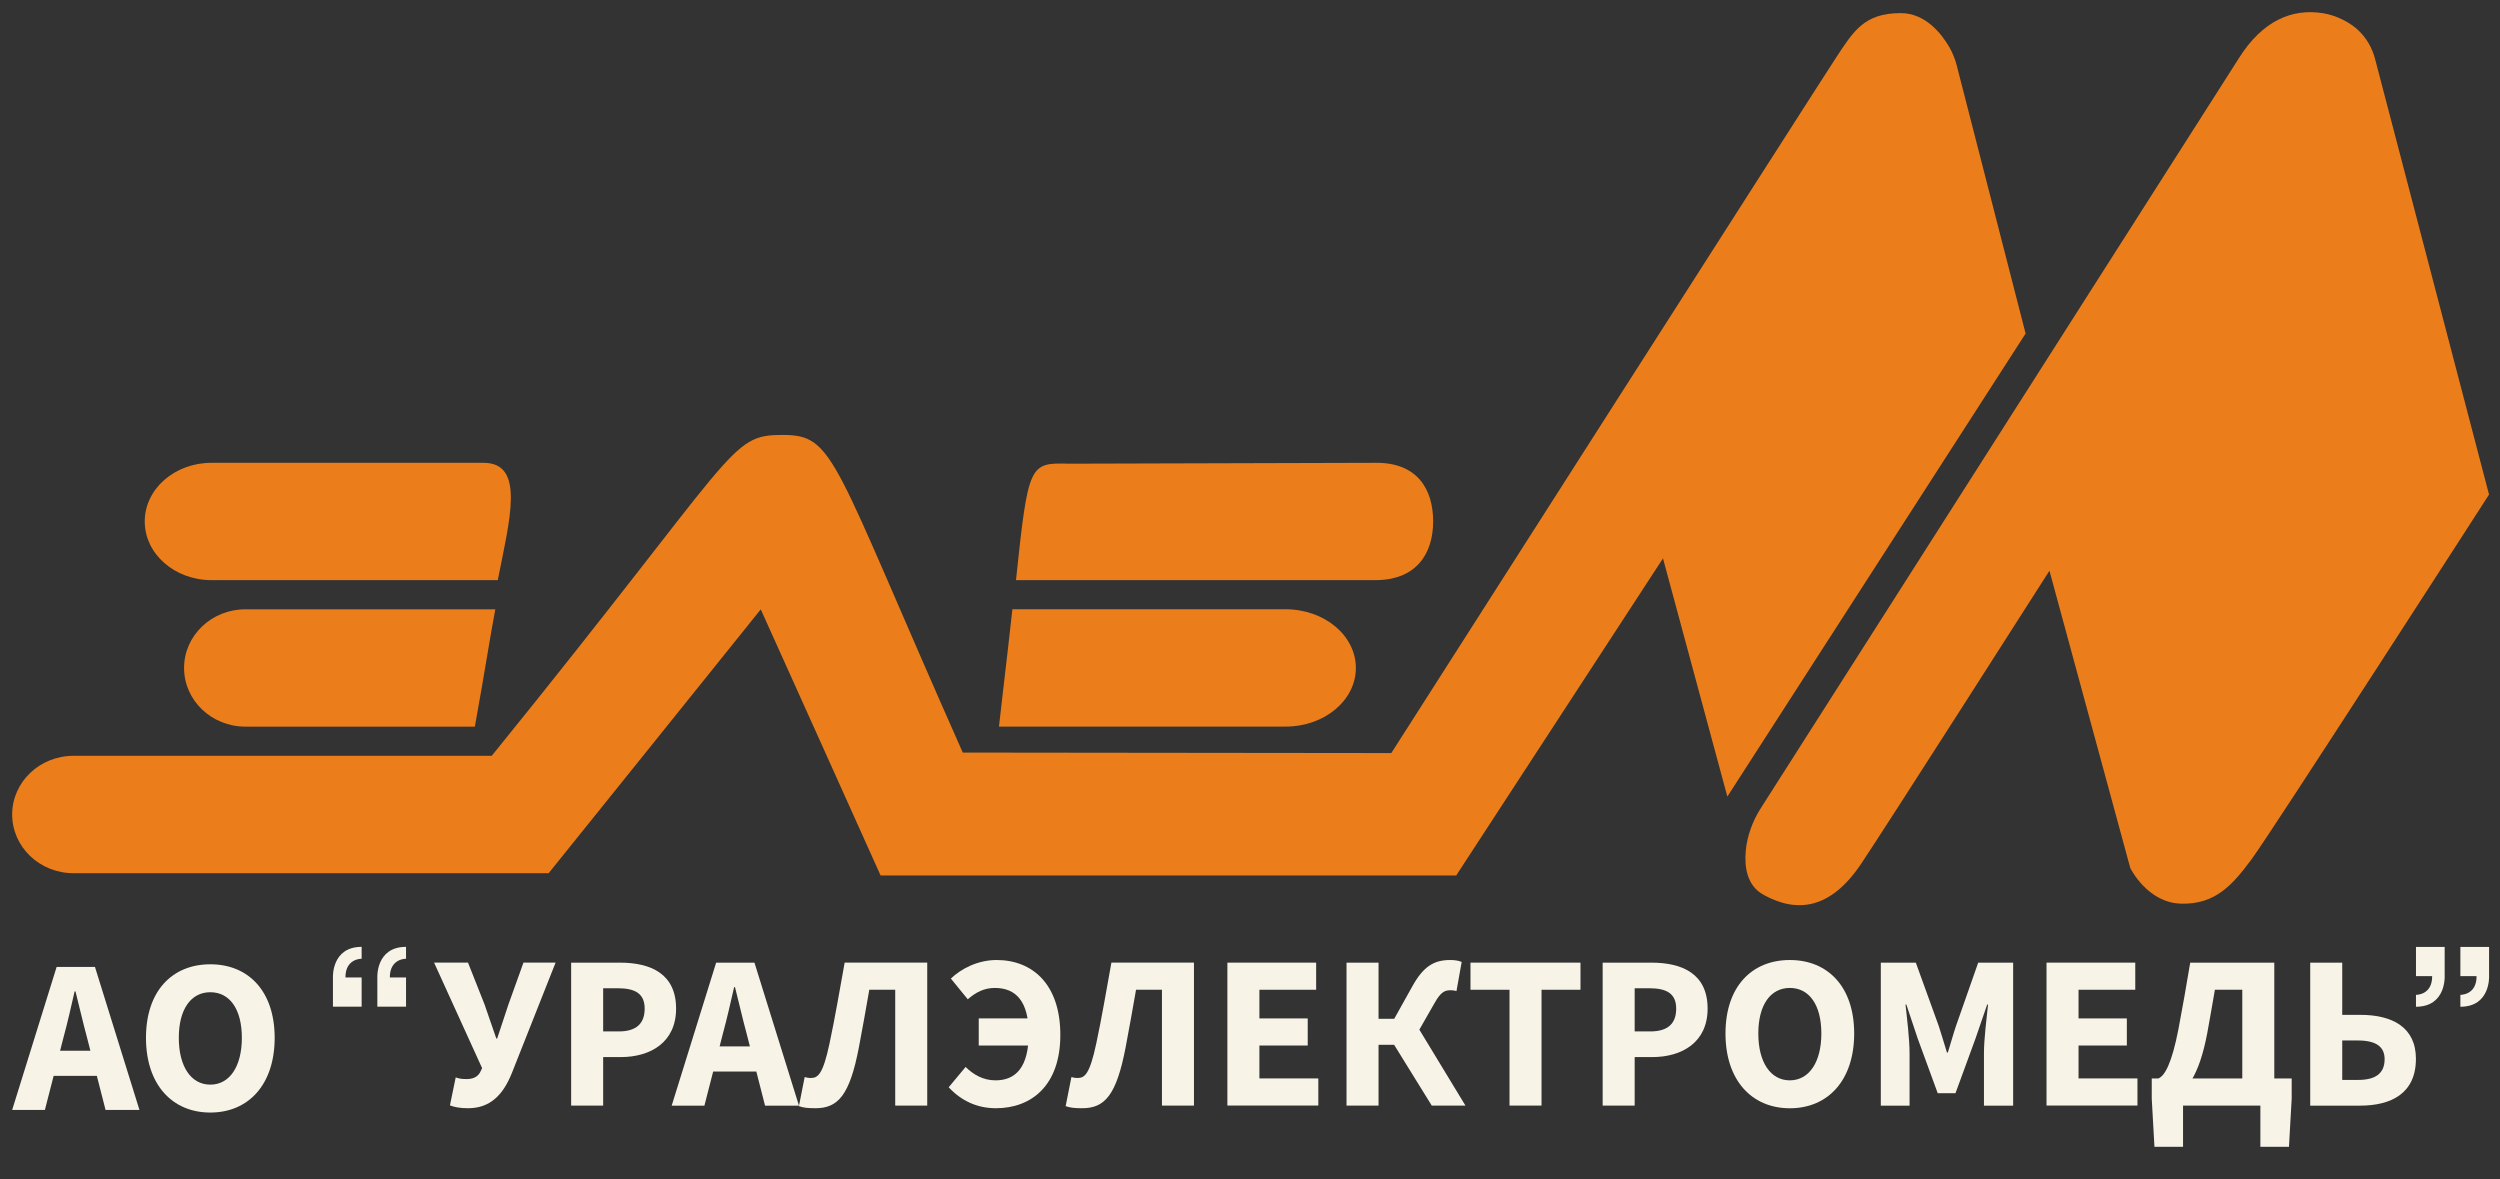 <svg width="159" height="75" viewBox="0 0 159 75" fill="none" xmlns="http://www.w3.org/2000/svg">
<rect x="0" y="0" width="159" height="75" fill="#333333" stroke="none"/>
<path d="M11.707 42.481C11.707 44.543 13.453 46.214 15.606 46.214C15.665 46.214 30.127 46.214 30.2 46.214C30.891 42.405 31.154 40.556 31.503 38.752C31.427 38.752 15.689 38.752 15.606 38.752C13.453 38.752 11.707 40.423 11.707 42.481Z" fill="#EB7E1B"/>
<path d="M9.205 33.164C9.205 35.226 11.106 36.897 13.449 36.897C13.515 36.897 31.579 36.897 31.658 36.897C32.408 33.087 33.428 29.435 30.756 29.435C30.673 29.435 13.539 29.435 13.449 29.435C11.106 29.435 9.205 31.102 9.205 33.164Z" fill="#EB7E1B"/>
<path d="M61.232 47.864C52.881 29.062 53.116 27.663 49.77 27.663C46.321 27.663 47.064 28.584 31.275 48.07C31.198 48.07 4.753 48.07 4.673 48.07C2.52 48.07 0.774 49.741 0.774 51.802C0.774 53.864 2.52 55.535 4.673 55.535C4.732 55.535 34.821 55.535 34.894 55.535C35.419 54.897 47.88 39.377 48.384 38.756C48.429 38.829 55.857 55.353 56.006 55.681H92.614L105.766 35.512L109.859 50.662L128.828 21.213L124.445 4.151C124.338 3.74 124.179 3.342 123.965 2.976C123.463 2.124 122.447 0.834 120.885 0.834C118.552 0.834 117.874 2.002 116.792 3.638C115.71 5.274 88.487 47.895 88.487 47.895L61.232 47.864Z" fill="#EB7E1B"/>
<path d="M86.233 42.481C86.233 40.42 84.232 38.749 81.76 38.749C81.691 38.749 64.471 38.749 64.388 38.749C63.959 42.638 63.735 44.358 63.534 46.211C63.621 46.211 81.667 46.211 81.76 46.211C84.232 46.214 86.233 44.543 86.233 42.481Z" fill="#EB7E1B"/>
<path d="M91.148 33.164C91.148 35.226 90.067 36.897 87.474 36.897C87.402 36.897 64.703 36.897 64.616 36.897C65.404 29.435 65.473 29.431 67.997 29.491C68.09 29.491 87.443 29.435 87.54 29.435C90.132 29.431 91.148 31.102 91.148 33.164Z" fill="#EB7E1B"/>
<path d="M142.398 3.694L111.991 51.394C111.469 52.214 111.12 53.145 111.03 54.115C110.937 55.148 111.106 56.323 112.154 56.906C114.252 58.067 116.398 57.879 118.375 54.928C120.066 52.402 130.345 36.297 130.345 36.297L135.485 55.203C135.485 55.203 136.567 57.426 138.731 57.474C140.895 57.523 141.977 56.295 143.193 54.659C144.41 53.02 158.302 31.455 158.302 31.455L151.05 3.733C150.867 3.042 150.504 2.41 149.989 1.926C149.495 1.458 148.634 0.977 147.725 0.837C145.768 0.53 143.895 1.315 142.398 3.694Z" fill="#EB7E1B"/>
<path d="M3.602 61.496H6.039L8.869 70.591H6.713L5.534 65.986C5.285 65.076 5.043 64.001 4.801 63.052H4.746C4.528 64.012 4.286 65.076 4.037 65.986L2.855 70.591H0.774L3.602 61.496ZM2.637 66.827H6.972V68.424H2.637V66.827Z" fill="#F7F3E6"/>
<path d="M9.284 66.004C9.284 63.031 10.947 61.329 13.377 61.329C15.807 61.329 17.469 63.045 17.469 66.004C17.469 68.976 15.807 70.758 13.377 70.758C10.947 70.758 9.284 68.976 9.284 66.004ZM15.382 66.004C15.382 64.179 14.607 63.105 13.377 63.105C12.146 63.105 11.372 64.183 11.372 66.004C11.372 67.828 12.146 68.983 13.377 68.983C14.604 68.983 15.382 67.828 15.382 66.004Z" fill="#F7F3E6"/>
<path d="M28.616 70.301L28.983 68.522C29.145 68.578 29.297 68.63 29.664 68.63C30.058 68.63 30.359 68.508 30.528 68.212L30.663 67.936L27.607 61.221H29.764L30.815 63.876L31.565 66.049H31.62L32.339 63.876L33.293 61.221H35.336L32.553 68.25C31.997 69.631 31.178 70.483 29.771 70.483C29.242 70.483 28.886 70.409 28.616 70.301Z" fill="#F7F3E6"/>
<path d="M36.321 61.224H39.418C41.402 61.224 42.999 61.94 42.999 64.148C42.999 66.286 41.382 67.231 39.474 67.231H38.361V70.315H36.325V61.224H36.321ZM39.352 65.599C40.472 65.599 41.001 65.097 41.001 64.148C41.001 63.195 40.396 62.853 39.297 62.853H38.361V65.595H39.352V65.599Z" fill="#F7F3E6"/>
<path d="M45.547 61.224H47.983L50.814 70.319H48.657L47.479 65.714C47.23 64.803 46.988 63.729 46.746 62.78H46.691C46.473 63.739 46.231 64.803 45.982 65.714L44.8 70.319H42.719L45.547 61.224ZM44.582 66.551H48.917V68.149H44.582V66.551Z" fill="#F7F3E6"/>
<path d="M50.811 70.35L51.177 68.501C51.291 68.532 51.402 68.56 51.564 68.56C52.017 68.56 52.335 68.341 52.753 66.387C53.116 64.688 53.403 62.972 53.721 61.221H58.972V70.315H56.936V62.948H55.287C55.066 64.238 54.852 65.407 54.627 66.603C54.043 69.659 53.3 70.483 51.862 70.483C51.385 70.483 51.101 70.455 50.811 70.35Z" fill="#F7F3E6"/>
<path d="M60.337 69.15L61.412 67.859C61.903 68.341 62.518 68.71 63.317 68.71C64.62 68.71 65.425 67.852 65.425 65.742C65.425 63.715 64.633 62.833 63.272 62.833C62.591 62.833 62.065 63.108 61.55 63.555L60.475 62.236C61.132 61.608 62.19 61.057 63.382 61.057C65.67 61.057 67.437 62.602 67.437 65.822C67.437 69.042 65.594 70.483 63.341 70.483C62.166 70.483 61.146 70.025 60.337 69.15ZM62.248 64.772H66.289V66.495H62.248V64.772Z" fill="#F7F3E6"/>
<path d="M67.775 70.35L68.142 68.501C68.256 68.532 68.367 68.56 68.529 68.56C68.982 68.56 69.3 68.341 69.718 66.387C70.081 64.688 70.368 62.972 70.686 61.221H75.936V70.315H73.9V62.948H72.252C72.03 64.238 71.816 65.407 71.591 66.603C71.007 69.659 70.264 70.483 68.826 70.483C68.349 70.483 68.066 70.455 67.775 70.35Z" fill="#F7F3E6"/>
<path d="M78.062 61.224H83.707V62.948H80.098V64.772H83.171V66.495H80.098V68.588H83.845V70.312H78.062V61.224Z" fill="#F7F3E6"/>
<path d="M85.639 61.224H87.675V64.796H89.852L93.202 70.315H91.059L88.667 66.45H87.675V70.315H85.639V61.224ZM88.477 65.145L89.842 62.7C90.53 61.469 91.2 61.057 92.227 61.057C92.476 61.057 92.766 61.085 92.963 61.182L92.631 63.035C92.479 62.983 92.324 62.979 92.241 62.979C91.829 62.979 91.594 63.164 91.231 63.806L90.232 65.553L88.477 65.145Z" fill="#F7F3E6"/>
<path d="M96.001 62.948H93.523V61.224H100.519V62.948H98.041V70.315H96.005V62.948H96.001Z" fill="#F7F3E6"/>
<path d="M101.926 61.224H105.023C107.007 61.224 108.604 61.94 108.604 64.148C108.604 66.286 106.986 67.231 105.078 67.231H103.965V70.315H101.929V61.224H101.926ZM104.957 65.599C106.077 65.599 106.606 65.097 106.606 64.148C106.606 63.195 106.001 62.853 104.902 62.853H103.965V65.595H104.957V65.599Z" fill="#F7F3E6"/>
<path d="M109.741 65.731C109.741 62.759 111.404 61.057 113.834 61.057C116.264 61.057 117.926 62.773 117.926 65.731C117.926 68.704 116.264 70.486 113.834 70.486C111.404 70.483 109.741 68.7 109.741 65.731ZM115.838 65.731C115.838 63.907 115.064 62.833 113.834 62.833C112.603 62.833 111.829 63.91 111.829 65.731C111.829 67.556 112.603 68.71 113.834 68.71C115.061 68.707 115.838 67.552 115.838 65.731Z" fill="#F7F3E6"/>
<path d="M119.623 61.224H121.846L123.308 65.264C123.488 65.801 123.647 66.384 123.826 66.942H123.882C124.061 66.384 124.214 65.801 124.397 65.264L125.814 61.224H128.036V70.319H126.18V66.98C126.18 66.094 126.346 64.772 126.44 63.889H126.384L125.645 66.042L124.369 69.527H123.239L121.963 66.042L121.244 63.889H121.189C121.286 64.769 121.448 66.094 121.448 66.98V70.319H119.62V61.224H119.623Z" fill="#F7F3E6"/>
<path d="M130.159 61.224H135.803V62.948H132.195V64.772H135.267V66.495H132.195V68.588H135.942V70.312H130.159V61.224Z" fill="#F7F3E6"/>
<path d="M138.842 72.938H137.023L136.851 69.872V68.592H145.751V69.872L145.578 72.938H143.76V70.315H138.842V72.938ZM142.613 62.948H140.867C140.673 64.046 140.587 64.601 140.38 65.714C139.882 68.334 139.035 69.83 137.576 69.869L137.262 68.592C137.666 68.449 138.126 67.647 138.551 65.442C138.855 63.848 139.001 62.958 139.298 61.224H144.645V69.694H142.609V62.948H142.613Z" fill="#F7F3E6"/>
<path d="M146.93 61.224H148.966V64.545H150.127C152.16 64.545 153.653 65.341 153.653 67.34C153.653 69.534 152.09 70.319 150.093 70.319H146.93V61.224ZM149.972 68.683C151.036 68.683 151.662 68.306 151.662 67.364C151.662 66.558 151.098 66.174 149.961 66.174H148.966V68.683H149.972Z" fill="#F7F3E6"/>
<path d="M24.794 62.166H25.824V64.026H23.999V62.166C23.999 62.166 23.898 60.22 25.824 60.22C25.824 60.788 25.824 60.977 25.824 60.977C25.824 60.977 24.787 60.949 24.794 62.166Z" fill="#F7F3E6"/>
<path d="M21.97 62.166H23V64.026H21.175V62.166C21.175 62.166 21.074 60.22 23 60.22C23 60.788 23 60.977 23 60.977C23 60.977 21.963 60.949 21.97 62.166Z" fill="#F7F3E6"/>
<path d="M154.686 62.083H153.656V60.223H155.481V62.083C155.481 62.083 155.581 64.029 153.656 64.029C153.656 63.46 153.656 63.272 153.656 63.272C153.656 63.272 154.693 63.3 154.686 62.083Z" fill="#F7F3E6"/>
<path d="M157.51 62.083H156.48V60.223H158.305V62.083C158.305 62.083 158.405 64.029 156.48 64.029C156.48 63.46 156.48 63.272 156.48 63.272C156.48 63.272 157.517 63.3 157.51 62.083Z" fill="#F7F3E6"/>
</svg>
